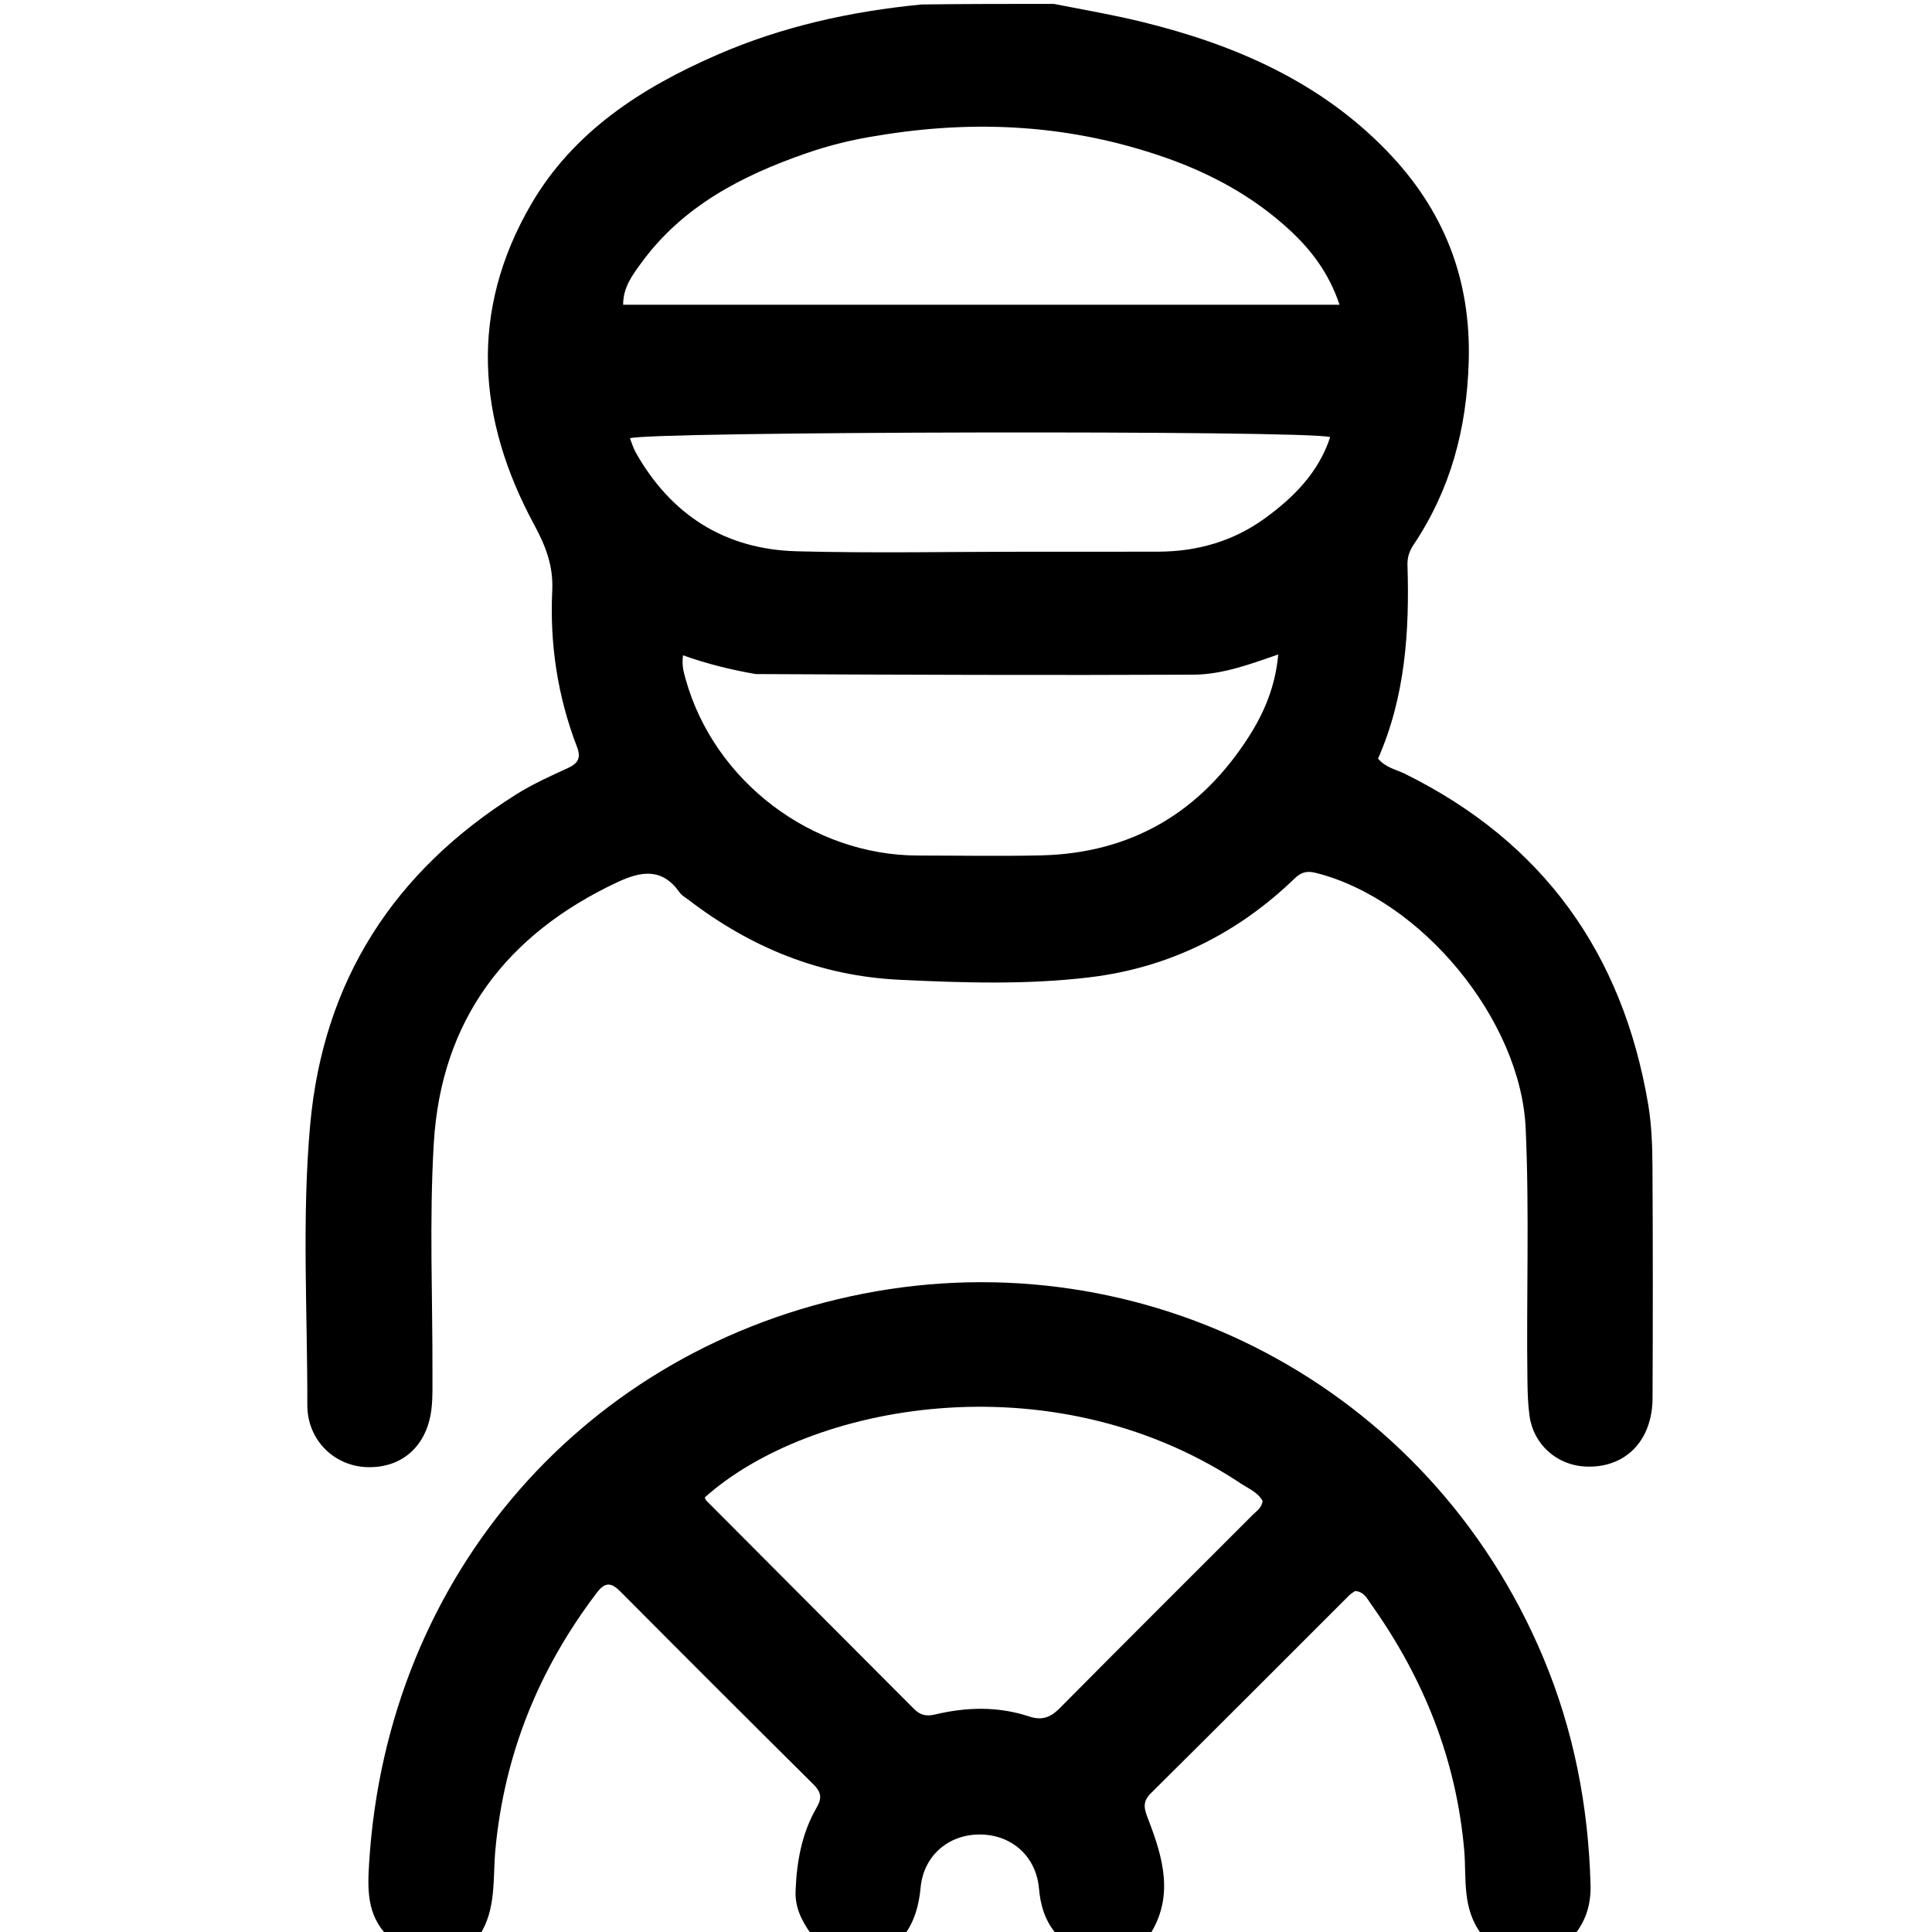 <svg version="1.1" id="Layer_1" xmlns="http://www.w3.org/2000/svg" xmlns:xlink="http://www.w3.org/1999/xlink" x="0px" y="0px"
	 width="100%" viewBox="0 0 496 496" enable-background="new 0 0 496 496" xml:space="preserve">
<path fill="#000000" opacity="1" stroke="none" 
	d="
M270.531,1 
	C278.469,2.542 285.995,3.849 293.395,5.669 
	C317.052,11.488 338.915,20.987 356.131,38.832 
	C370.614,53.844 377.722,71.574 377.058,93.012 
	C376.524,110.254 372.37,125.729 362.861,139.919 
	C361.798,141.504 361.275,143.175 361.337,145.081 
	C361.892,162.171 360.733,179.019 353.779,194.761 
	C355.839,197.149 358.434,197.55 360.627,198.632 
	C396.126,216.142 416.585,244.75 423.137,283.516 
	C424.019,288.736 424.201,294.119 424.234,299.429 
	C424.357,319.255 424.341,339.083 424.259,358.909 
	C424.213,369.963 417.211,376.988 407.012,376.506 
	C399.706,376.16 393.715,370.857 392.683,363.573 
	C392.265,360.617 392.18,357.6 392.138,354.608 
	C391.834,332.954 392.664,311.29 391.682,289.642 
	C390.417,261.76 364.795,230.775 337.697,224.068 
	C335.407,223.501 333.954,223.998 332.373,225.525 
	C317.644,239.752 300.021,248.45 279.805,250.895 
	C263.612,252.854 247.255,252.319 230.925,251.538 
	C210.555,250.564 192.772,243.275 176.774,231.023 
	C175.981,230.415 175.024,229.904 174.473,229.117 
	C169.995,222.731 164.606,223.623 158.454,226.511 
	C129.942,239.897 113.249,261.89 111.365,293.512 
	C110.188,313.27 111.081,333.151 111.025,352.977 
	C111.018,355.807 111.103,358.658 110.799,361.462 
	C109.757,371.097 103.366,376.909 94.297,376.66 
	C85.923,376.43 78.883,369.816 78.9,360.702 
	C78.945,336.731 77.471,312.714 79.629,288.792 
	C82.97,251.754 101.147,223.686 132.456,203.989 
	C136.666,201.341 141.252,199.252 145.792,197.184 
	C148.469,195.965 149.197,194.516 148.124,191.73 
	C143.152,178.811 141.12,165.354 141.777,151.579 
	C142.076,145.3 140.108,140.201 137.151,134.737 
	C122.463,107.598 120.441,79.87 136.31,52.527 
	C147.205,33.754 164.739,22.495 184.188,14.04 
	C200.8,6.819 218.266,2.929 236.633,1.147 
	C248.021,1 259.042,1 270.531,1 
M225.198,34.849 
	C218.937,35.805 212.805,37.327 206.832,39.404 
	C190.397,45.12 175.301,52.936 164.705,67.406 
	C162.409,70.541 159.949,73.764 159.979,78.239 
	C221.195,78.239 282.157,78.239 343.897,78.239 
	C341.198,70.16 336.654,64.177 331.001,58.971 
	C321.671,50.377 310.727,44.459 298.823,40.334 
	C275.076,32.104 250.766,30.565 225.198,34.849 
M194.021,173.053 
	C187.725,171.962 181.522,170.443 175.349,168.237 
	C175.005,170.804 175.513,172.531 176.003,174.292 
	C183.308,200.554 208.391,219.616 235.725,219.638 
	C246.221,219.646 256.721,219.837 267.212,219.601 
	C290.508,219.075 308.252,208.5 320.677,189.017 
	C324.645,182.794 327.477,175.961 328.154,168.015 
	C320.723,170.614 313.71,173.174 306.381,173.207 
	C269.23,173.376 232.078,173.234 194.021,173.053 
M264.5,141.638 
	C275.492,141.638 286.485,141.67 297.477,141.627 
	C307.402,141.589 316.636,138.929 324.66,133.121 
	C332.078,127.751 338.496,121.356 341.498,112.22 
	C335.994,110.398 165.401,110.765 161.733,112.53 
	C162.216,113.737 162.572,115.033 163.212,116.168 
	C172.295,132.257 186.16,141.04 204.545,141.53 
	C224.183,142.052 243.847,141.642 264.5,141.638 
z"/>
<path fill="#000000" opacity="1" stroke="none" 
	d="
M99.469,497 
	C94.085,491.471 94.358,484.747 94.781,478.063 
	C99.478,403.733 150.79,346.078 221.448,332.161 
	C293.667,317.938 366.837,355.443 396.222,425.611 
	C404.017,444.227 407.793,463.714 408.336,483.865 
	C408.461,488.541 407.377,492.759 404.22,496.723 
	C396.312,497 388.625,497 380.379,496.64 
	C375.229,489.813 376.532,482.123 375.907,475.005 
	C373.856,451.635 365.487,430.836 352.022,411.886 
	C351.008,410.459 350.212,408.623 347.896,408.457 
	C347.424,408.799 346.831,409.118 346.375,409.574 
	C329.409,426.515 312.491,443.505 295.458,460.379 
	C293.186,462.629 293.762,464.426 294.753,466.994 
	C298.579,476.909 301.564,486.951 295,497 
	C287.312,497 279.625,497 271.299,496.687 
	C268.135,492.924 267.106,489.005 266.73,484.788 
	C265.994,476.546 259.677,470.93 251.417,470.97 
	C243.365,471.009 237.118,476.496 236.355,484.543 
	C235.922,489.11 234.81,493.321 232,497 
	C224.312,497 216.625,497 208.344,496.664 
	C205.691,493.033 204.105,489.565 204.248,485.574 
	C204.519,478.007 205.822,470.638 209.676,464.022 
	C211.159,461.478 210.725,459.976 208.759,458.027 
	C192.197,441.606 175.699,425.119 159.254,408.58 
	C156.972,406.285 155.372,406.074 153.283,408.817 
	C138.4,428.358 129.517,450.186 127.191,474.741 
	C126.481,482.234 127.511,490.178 123,497 
	C115.312,497 107.625,497 99.469,497 
M317.423,380.114 
	C269.288,348.91 207.731,360.429 180.926,384.445 
	C181.08,384.738 181.174,385.093 181.397,385.317 
	C199.154,403.131 216.928,420.927 234.672,438.753 
	C236.246,440.334 237.822,440.692 240.057,440.158 
	C248.126,438.229 256.262,438.034 264.218,440.668 
	C267.548,441.77 269.726,440.901 272.115,438.489 
	C288.52,421.917 305.063,405.483 321.536,388.979 
	C322.561,387.951 323.946,387.123 324.138,385.335 
	C322.817,382.896 320.135,382.047 317.423,380.114 
z"/>
</svg>